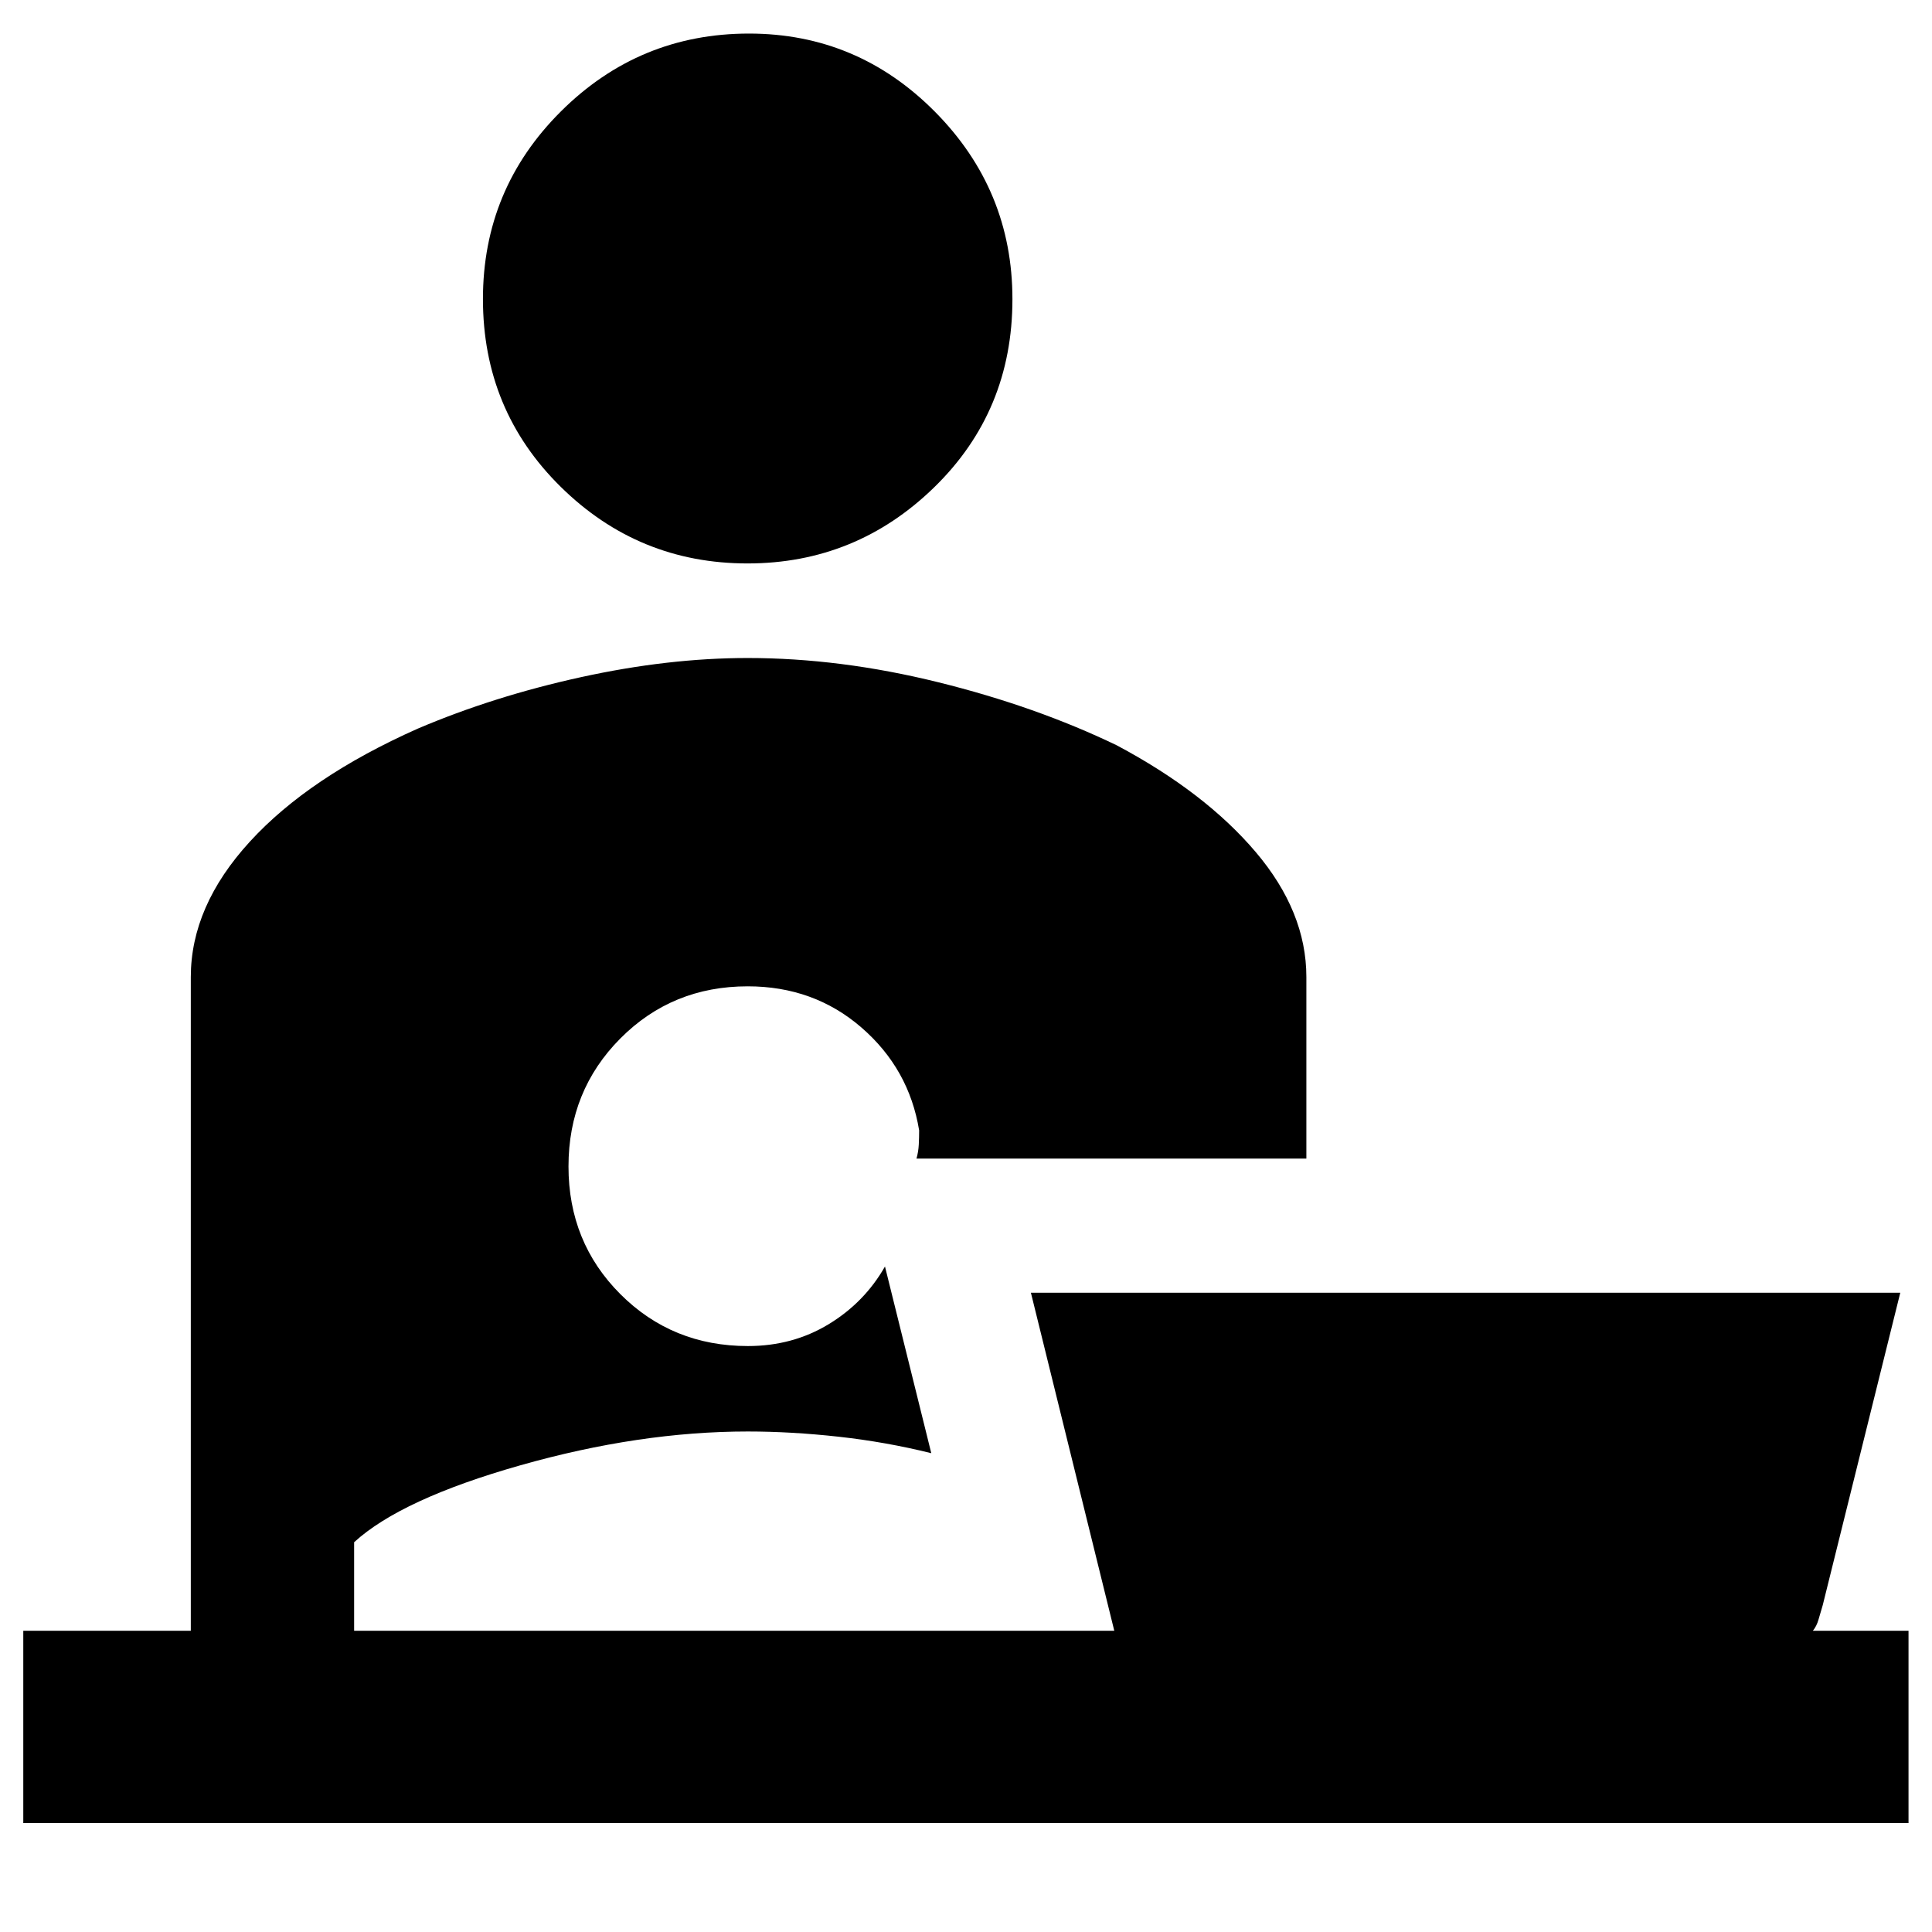 <svg xmlns="http://www.w3.org/2000/svg" height="40" viewBox="0 -960 960 960" width="40"><path d="M371.42-680.03q-54.16 0-92.81-38.08-38.64-38.07-38.64-93.3 0-54.71 38.82-93.31 38.83-38.6 93.38-38.6 53.89 0 92.4 38.84 38.5 38.85 38.5 93.13 0 55.6-38.84 93.46-38.84 37.86-92.81 37.86ZM11.57-54.15v-95.53h83.24v-324.81q0-35.25 29.35-67.31 29.34-32.07 83.36-56.12 37.73-16.08 81.14-25.6 43.42-9.52 82.86-9.52 45.97 0 94.63 12.03 48.67 12.03 88.79 31.37 43.88 23.36 69.03 53.03 25.16 29.67 25.16 62.1v90.21H455.39q.96-3.34 1.15-7 .18-3.67.18-7-5-30.6-28.64-51.1t-56.56-20.5q-37.53 0-63.29 25.92-25.75 25.92-25.75 63.59 0 37.66 25.78 63.45 25.79 25.79 63.36 25.79 22.22 0 40.08-10.82 17.86-10.83 28.04-28.71l23.01 92.77q-22.42-5.58-46.01-8.19-23.59-2.6-45.14-2.6-53.8 0-113 16.79-59.19 16.79-82.64 38.23v44h377.72l-41.43-167.96h431.98l-38.52 155.22q-1.13 3.66-2.07 7.06-.95 3.4-2.84 5.68h47.53v95.53H11.57Z"/></svg>